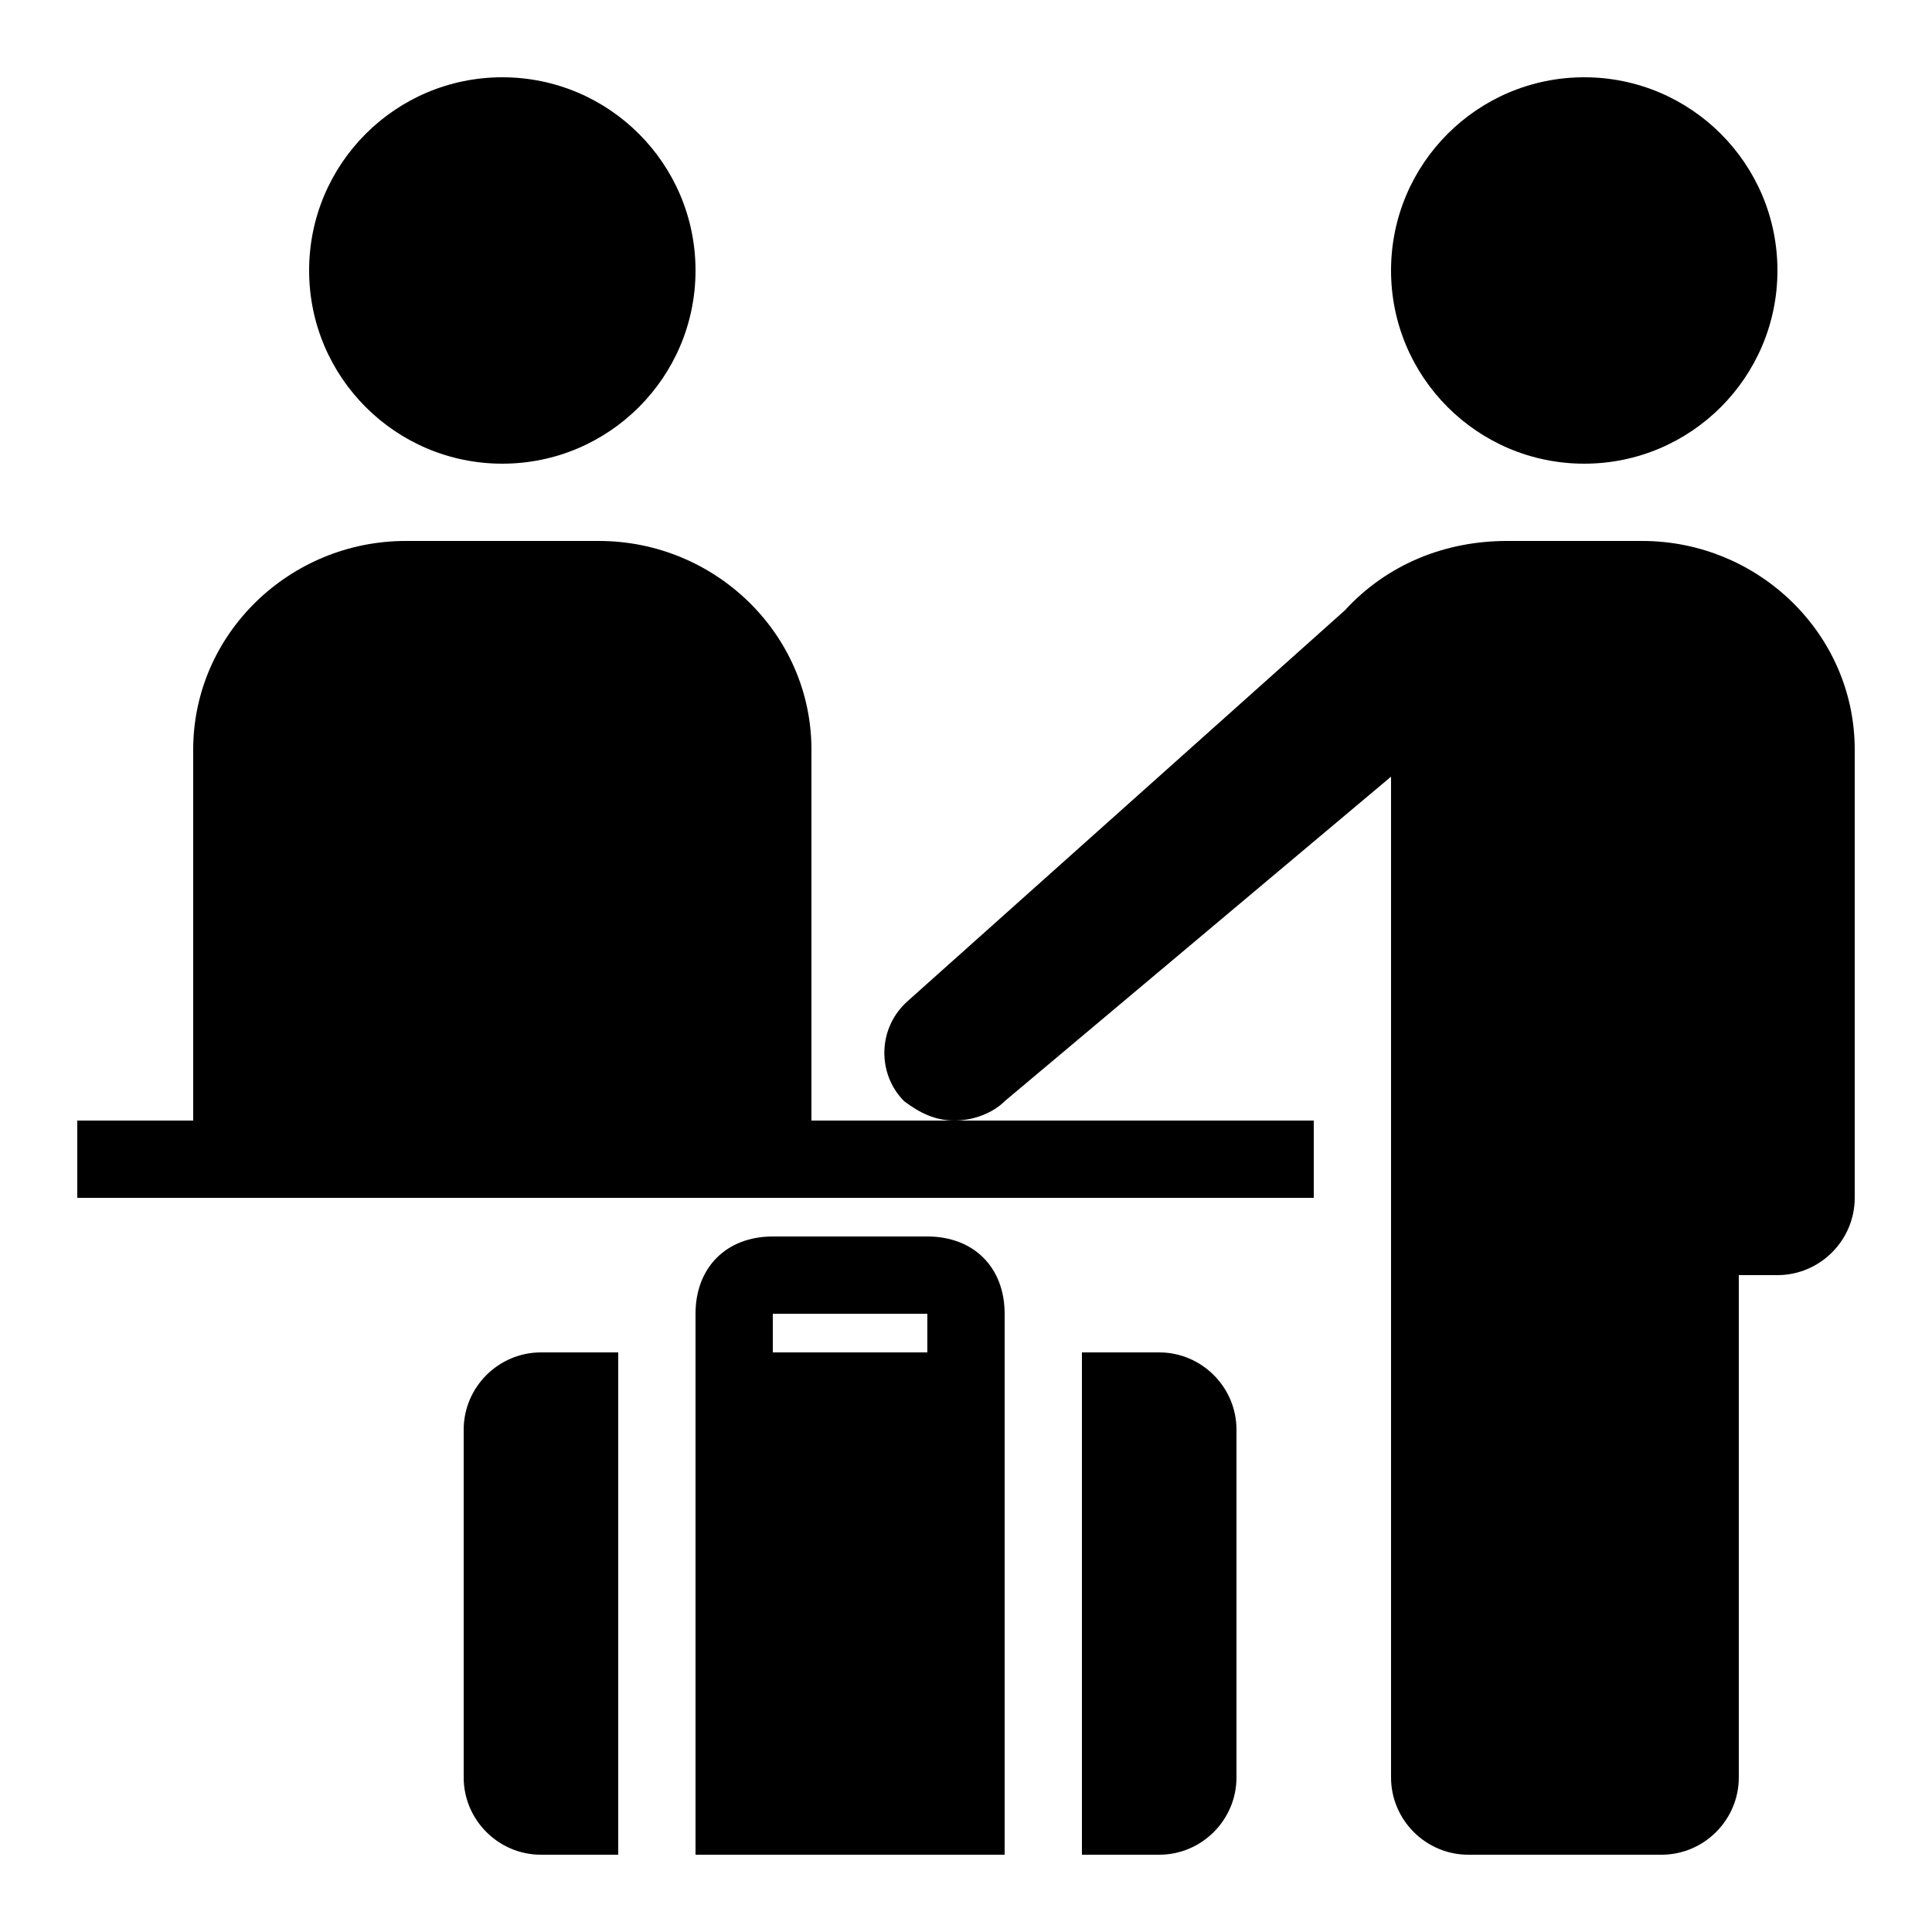 <?xml version="1.0" encoding="utf-8"?><!-- Generator: Adobe Illustrator 20.1.0, SVG Export Plug-In . SVG Version: 6.00 Build 0)  --><svg xmlns="http://www.w3.org/2000/svg" xmlns:xlink="http://www.w3.org/1999/xlink" viewBox="0 0 50 50" width="50px" height="50px"><style type="text/css">.st0{fill:none;stroke:#000000;stroke-width:2;stroke-miterlimit:10;}.st1{fill:none;stroke:#000000;stroke-width:2;stroke-linecap:round;stroke-miterlimit:10;}.st2{fill:none;stroke:#000000;stroke-width:2;stroke-linecap:round;stroke-linejoin:round;stroke-miterlimit:10;}.st3{fill:none;stroke:#000000;stroke-linecap:round;stroke-miterlimit:10;}.st4{fill:none;stroke:#000000;stroke-width:3;stroke-linecap:round;stroke-miterlimit:10;}.st5{fill:#FFFFFF;}.st6{stroke:#000000;stroke-width:2;stroke-miterlimit:10;}.st7{fill:none;stroke:#000000;stroke-width:2;stroke-linejoin:round;stroke-miterlimit:10;}.st8{fill:none;}</style><path d="M26,35v-1c0-1.2-0.8-2-2-2h-4c-1.2,0-2,0.8-2,2v1v13h8V35z M24,35h-4v-1h4V35z"/><path d="M14,35h2v13h-2c-1.1,0-2-0.9-2-2v-9C12,35.9,12.9,35,14,35z"/><path d="M28,35h2c1.1,0,2,0.9,2,2v9c0,1.1-0.9,2-2,2h-2V35z"/><circle cx="13" cy="7" r="5"/><circle cx="41" cy="7" r="5"/><path d="M24.7,29c0.5,0,1-0.2,1.3-0.5l10-8.4V46c0,1.1,0.9,2,2,2h5c1.1,0,2-0.9,2-2V33h1c1.1,0,2-0.9,2-2V19.4c0-3-2.5-5.4-5.5-5.4H39c-1.6,0-3.1,0.6-4.2,1.8L23.5,25.9c-0.8,0.7-0.8,1.9-0.1,2.6C23.8,28.8,24.2,29,24.7,29z"/><rect x="2" y="29" width="32" height="2"/><path d="M15.5,14H13h-2.5c-3,0-5.5,2.4-5.5,5.4V30h8h8V19.4C21,16.4,18.5,14,15.5,14z"/></svg>